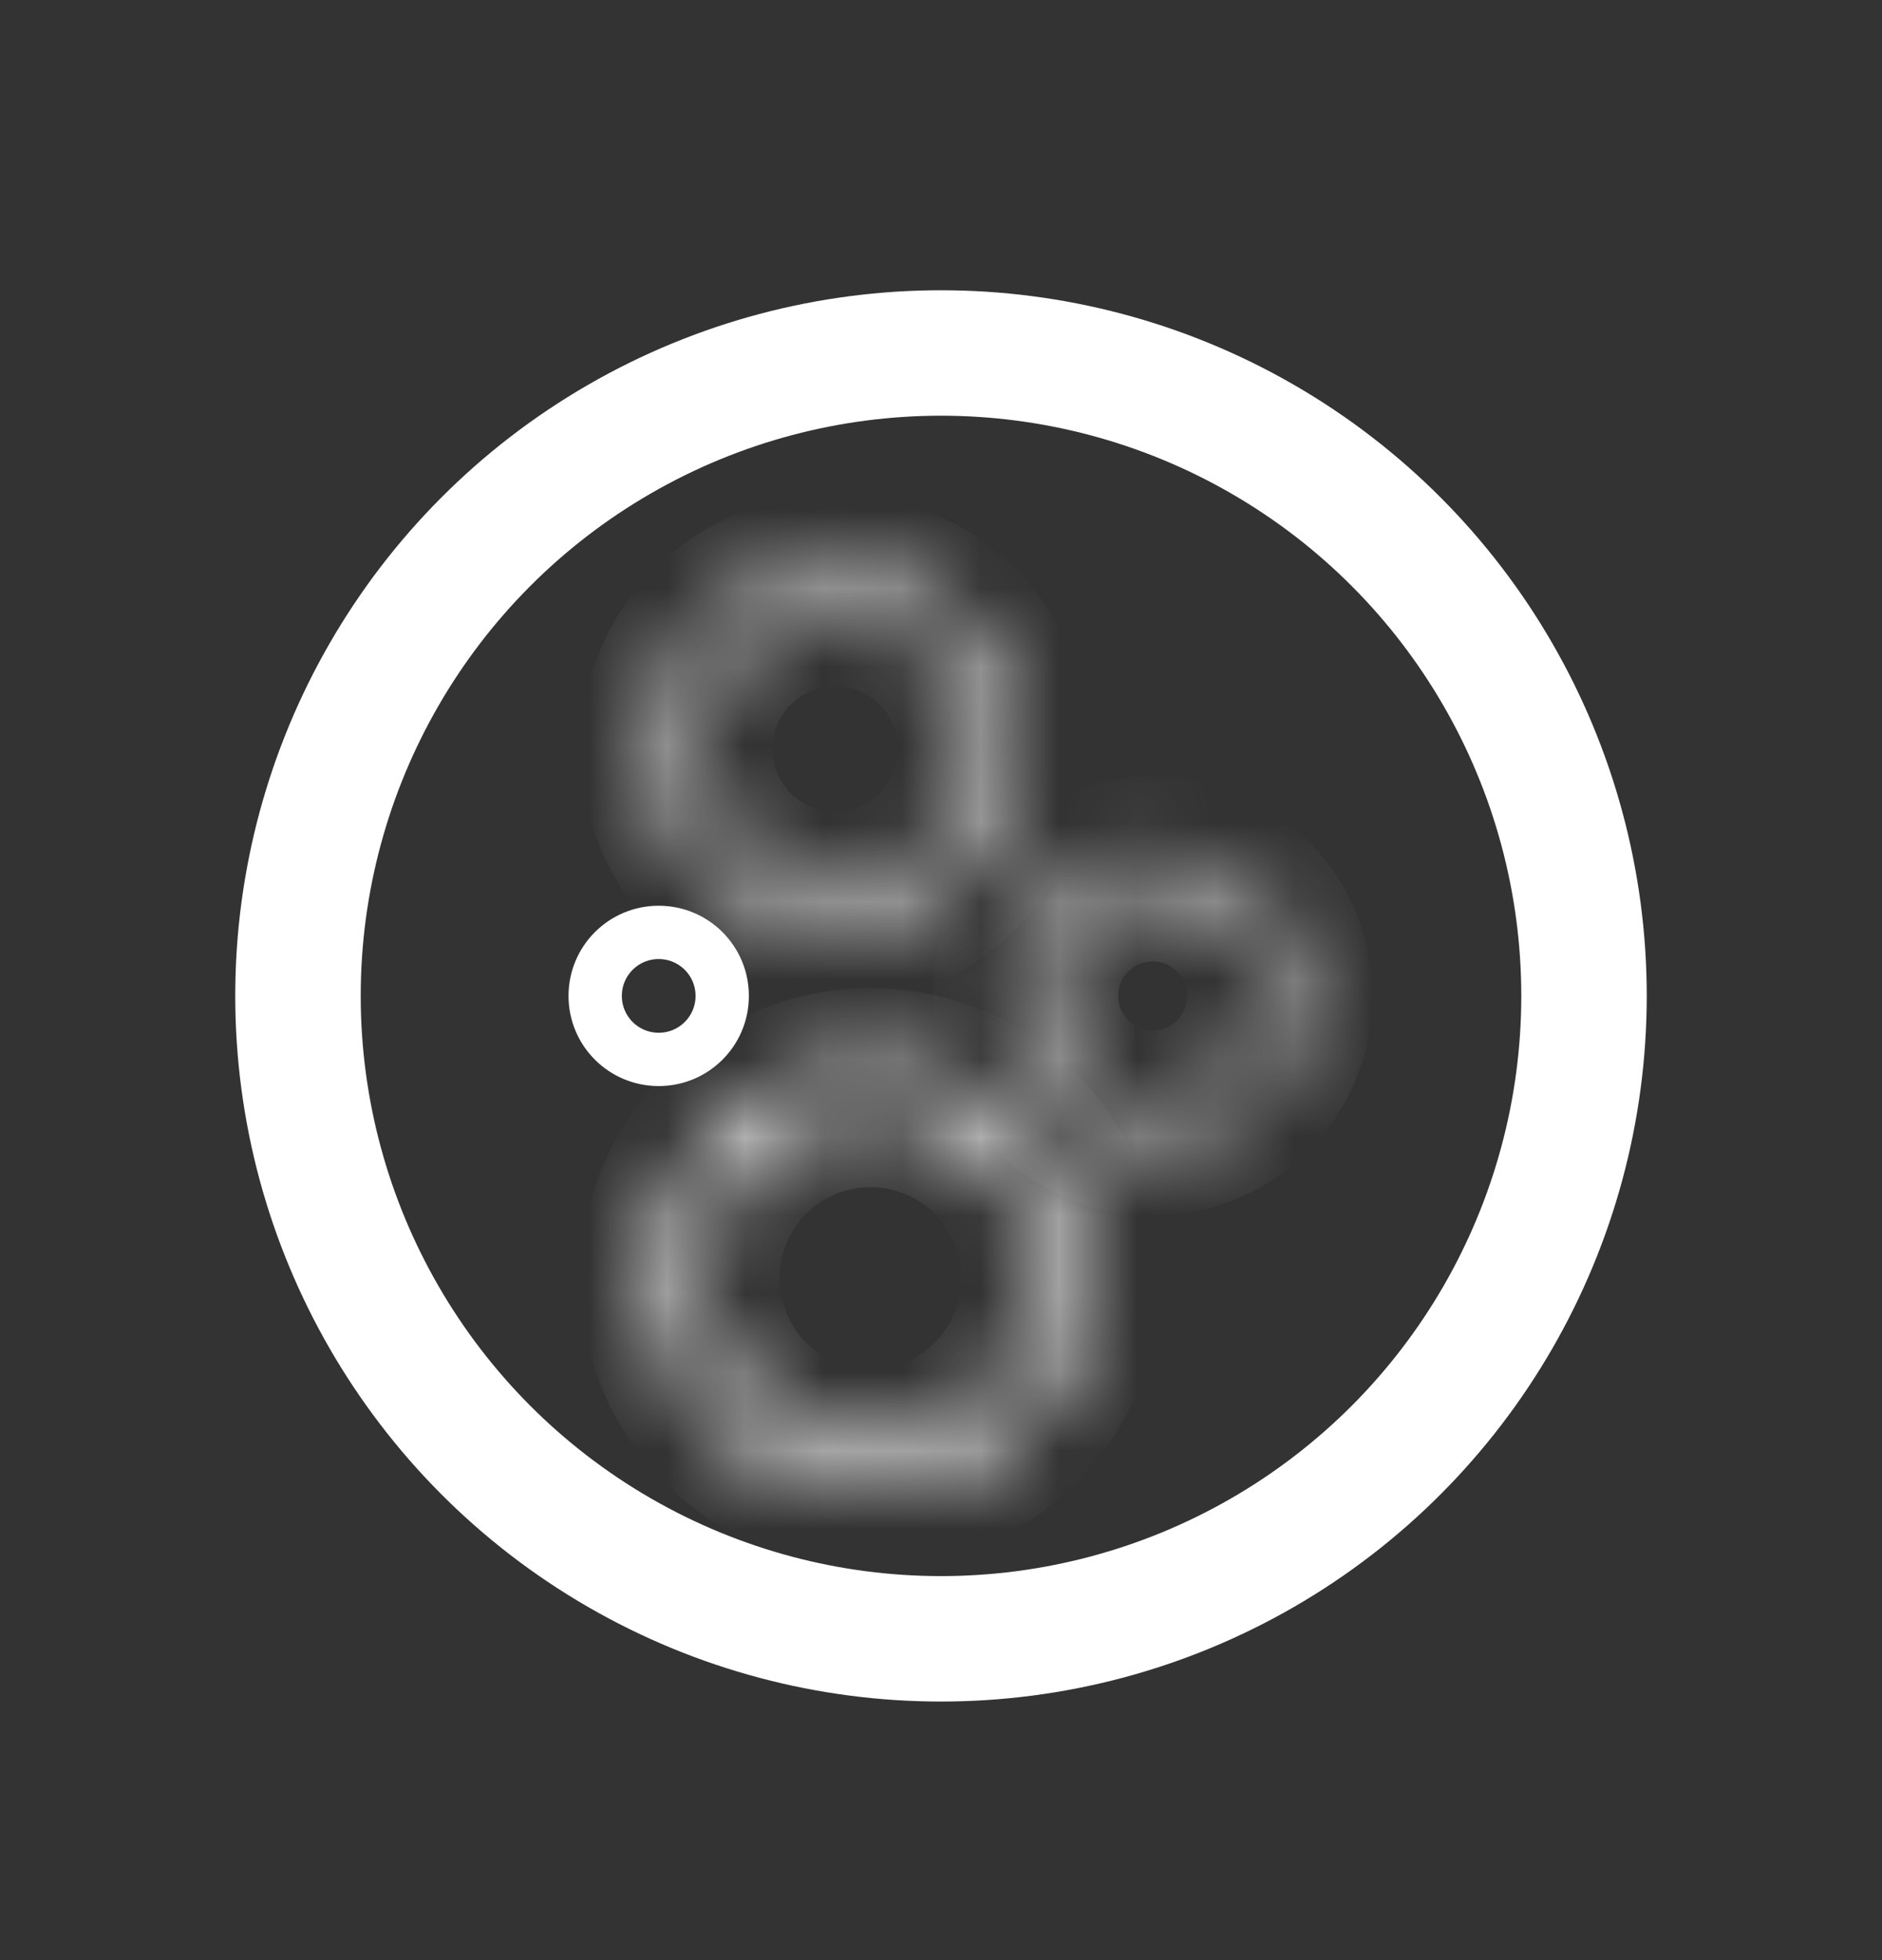 <svg width="24" height="25" viewBox="0 0 24 25" fill="none" xmlns="http://www.w3.org/2000/svg">
<rect x="0" y="0" width="24" height="25" fill="#333333" stroke="none"/>
<circle cx="12" cy="12.702" r="8.2" stroke="white" stroke-width="1.6"/>
<mask id="path-2-inside-1_6242_545" fill="white">
<path d="M11.1 13.602C9.607 13.602 8.4 14.809 8.4 16.302C8.4 17.795 9.607 19.002 11.1 19.002C12.593 19.002 13.8 17.795 13.8 16.302C13.8 14.809 12.593 13.602 11.1 13.602ZM11.1 18.462C9.906 18.462 8.94 17.495 8.94 16.302C8.94 15.109 9.906 14.142 11.1 14.142C12.293 14.142 13.26 15.109 13.26 16.302C13.26 17.495 12.293 18.462 11.1 18.462Z"/>
</mask>
<path d="M11.1 12.602C9.055 12.602 7.4 14.257 7.4 16.302H9.4C9.4 15.361 10.159 14.602 11.1 14.602V12.602ZM7.4 16.302C7.4 18.347 9.055 20.002 11.1 20.002V18.002C10.159 18.002 9.4 17.243 9.4 16.302H7.4ZM11.1 20.002C13.145 20.002 14.8 18.347 14.8 16.302H12.8C12.8 17.243 12.041 18.002 11.1 18.002V20.002ZM14.8 16.302C14.8 14.257 13.145 12.602 11.1 12.602V14.602C12.041 14.602 12.8 15.361 12.8 16.302H14.8ZM11.1 17.462C10.459 17.462 9.94 16.943 9.94 16.302H7.94C7.94 18.048 9.354 19.462 11.1 19.462V17.462ZM9.94 16.302C9.94 15.661 10.459 15.142 11.1 15.142V13.142C9.354 13.142 7.94 14.556 7.94 16.302H9.94ZM11.1 15.142C11.741 15.142 12.26 15.661 12.26 16.302H14.26C14.26 14.556 12.846 13.142 11.1 13.142V15.142ZM12.26 16.302C12.26 16.943 11.741 17.462 11.1 17.462V19.462C12.846 19.462 14.26 18.048 14.26 16.302H12.26Z" fill="white" mask="url(#path-2-inside-1_6242_545)"/>
<mask id="path-4-inside-2_6242_545" fill="white">
<path d="M10.65 7.302C9.406 7.302 8.4 8.308 8.4 9.552C8.4 10.796 9.406 11.802 10.65 11.802C11.894 11.802 12.9 10.796 12.9 9.552C12.9 8.308 11.894 7.302 10.65 7.302ZM10.65 11.352C9.655 11.352 8.85 10.547 8.85 9.552C8.85 8.558 9.655 7.752 10.65 7.752C11.644 7.752 12.45 8.558 12.45 9.552C12.45 10.547 11.644 11.352 10.65 11.352Z"/>
</mask>
<path d="M10.65 6.302C8.853 6.302 7.4 7.756 7.4 9.552H9.4C9.4 8.86 9.958 8.302 10.65 8.302V6.302ZM7.4 9.552C7.4 11.349 8.853 12.802 10.65 12.802V10.802C9.958 10.802 9.4 10.244 9.4 9.552H7.4ZM10.65 12.802C12.446 12.802 13.9 11.349 13.9 9.552H11.9C11.9 10.244 11.342 10.802 10.65 10.802V12.802ZM13.9 9.552C13.9 7.756 12.446 6.302 10.65 6.302V8.302C11.342 8.302 11.9 8.86 11.9 9.552H13.9ZM10.65 10.352C10.208 10.352 9.85 9.994 9.85 9.552H7.85C7.85 11.099 9.103 12.352 10.65 12.352V10.352ZM9.85 9.552C9.85 9.11 10.208 8.752 10.65 8.752V6.752C9.103 6.752 7.85 8.005 7.85 9.552H9.85ZM10.65 8.752C11.092 8.752 11.45 9.11 11.45 9.552H13.45C13.45 8.005 12.197 6.752 10.65 6.752V8.752ZM11.45 9.552C11.45 9.994 11.092 10.352 10.65 10.352V12.352C12.197 12.352 13.45 11.099 13.45 9.552H11.45Z" fill="white" mask="url(#path-4-inside-2_6242_545)"/>
<mask id="path-6-inside-3_6242_545" fill="white">
<path d="M14.7 10.902C13.704 10.902 12.9 11.707 12.9 12.702C12.9 13.698 13.704 14.502 14.7 14.502C15.695 14.502 16.5 13.698 16.5 12.702C16.5 11.707 15.695 10.902 14.7 10.902ZM14.7 14.142C13.904 14.142 13.26 13.498 13.26 12.702C13.26 11.907 13.904 11.262 14.7 11.262C15.495 11.262 16.14 11.907 16.14 12.702C16.14 13.498 15.495 14.142 14.7 14.142Z"/>
</mask>
<path d="M14.7 9.902C13.152 9.902 11.9 11.155 11.9 12.702H13.9C13.9 12.259 14.257 11.902 14.7 11.902V9.902ZM11.9 12.702C11.9 14.25 13.152 15.502 14.7 15.502V13.502C14.257 13.502 13.9 13.146 13.9 12.702H11.9ZM14.7 15.502C16.248 15.502 17.5 14.25 17.5 12.702H15.5C15.5 13.146 15.143 13.502 14.7 13.502V15.502ZM17.5 12.702C17.5 11.155 16.248 9.902 14.7 9.902V11.902C15.143 11.902 15.5 12.259 15.5 12.702H17.5ZM14.7 13.142C14.457 13.142 14.26 12.946 14.26 12.702H12.26C12.26 14.05 13.352 15.142 14.7 15.142V13.142ZM14.26 12.702C14.26 12.459 14.457 12.262 14.7 12.262V10.262C13.352 10.262 12.26 11.354 12.26 12.702H14.26ZM14.7 12.262C14.943 12.262 15.14 12.459 15.14 12.702H17.14C17.14 11.354 16.048 10.262 14.7 10.262V12.262ZM15.14 12.702C15.14 12.946 14.943 13.142 14.7 13.142V15.142C16.048 15.142 17.14 14.05 17.14 12.702H15.14Z" fill="white" mask="url(#path-6-inside-3_6242_545)"/>
<path d="M8.4 11.802C7.902 11.802 7.5 12.204 7.5 12.702C7.5 13.2 7.902 13.602 8.4 13.602C8.898 13.602 9.3 13.2 9.3 12.702C9.3 12.204 8.898 11.802 8.4 11.802ZM8.4 13.422C8.002 13.422 7.68 13.1 7.68 12.702C7.68 12.304 8.002 11.982 8.4 11.982C8.798 11.982 9.12 12.304 9.12 12.702C9.12 13.1 8.798 13.422 8.4 13.422Z" stroke="white" stroke-width="0.5"/>
</svg>
